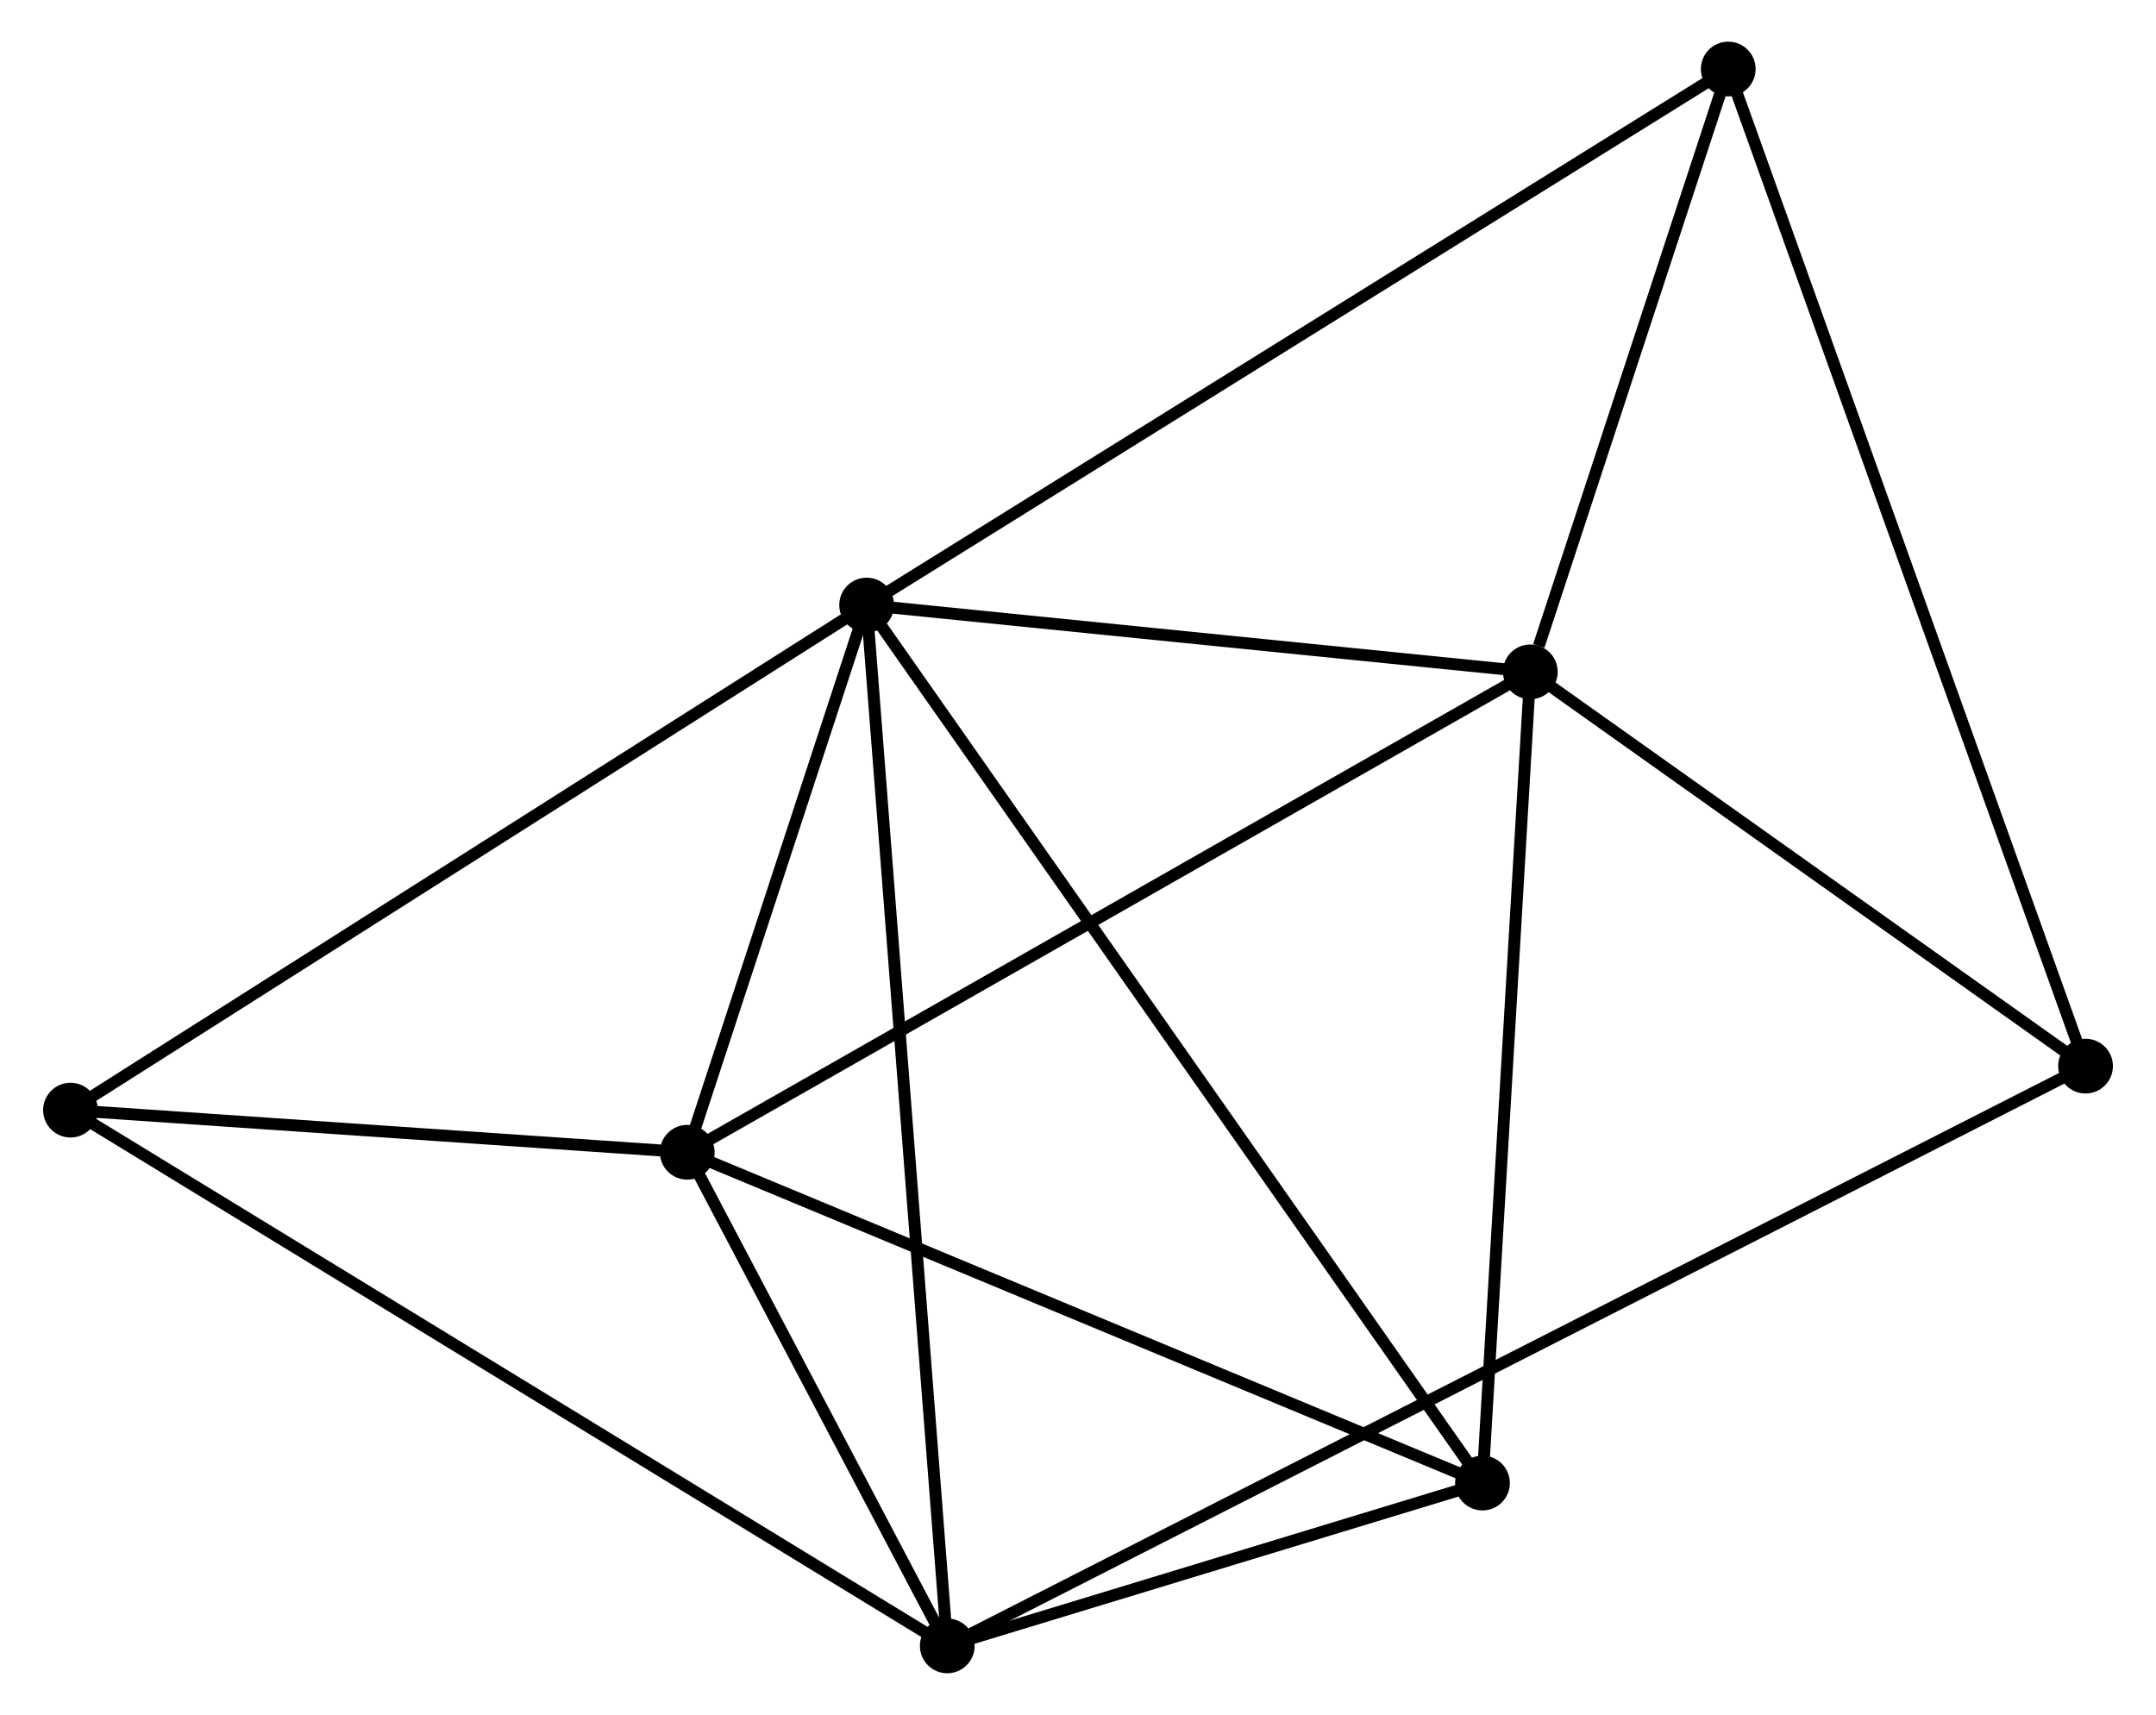 <?xml version="1.0" encoding="UTF-8" standalone="no"?>
<!DOCTYPE svg PUBLIC "-//W3C//DTD SVG 1.1//EN"
 "http://www.w3.org/Graphics/SVG/1.1/DTD/svg11.dtd">
<!-- Generated by graphviz version 2.36.0 (20140111.2315)
 -->
<!-- Title: %3 Pages: 1 -->
<svg width="181pt" height="144pt"
 viewBox="0.00 0.00 180.88 144.10" xmlns="http://www.w3.org/2000/svg" xmlns:xlink="http://www.w3.org/1999/xlink">
<g id="graph0" class="graph" transform="scale(1 1) rotate(0) translate(4 140.096)">
<title>%3</title>
<!-- 0 -->
<g id="node1" class="node"><title>0</title>
<ellipse fill="black" stroke="black" cx="68.684" cy="-89.257" rx="1.8" ry="1.8"/>
</g>
<!-- 1 -->
<g id="node2" class="node"><title>1</title>
<ellipse fill="black" stroke="black" cx="124.438" cy="-83.643" rx="1.8" ry="1.8"/>
</g>
<!-- 0&#45;&#45;1 -->
<g id="edge1" class="edge"><title>0&#45;&#45;1</title>
<path fill="none" stroke="black" d="M70.539,-89.07C79.004,-88.218 113.921,-84.702 122.519,-83.836"/>
</g>
<!-- 2 -->
<g id="node3" class="node"><title>2</title>
<ellipse fill="black" stroke="black" cx="75.457" cy="-1.8" rx="1.8" ry="1.8"/>
</g>
<!-- 0&#45;&#45;2 -->
<g id="edge2" class="edge"><title>0&#45;&#45;2</title>
<path fill="none" stroke="black" d="M68.825,-87.43C69.707,-76.048 74.438,-14.969 75.317,-3.617"/>
</g>
<!-- 3 -->
<g id="node4" class="node"><title>3</title>
<ellipse fill="black" stroke="black" cx="53.613" cy="-43.276" rx="1.8" ry="1.8"/>
</g>
<!-- 0&#45;&#45;3 -->
<g id="edge3" class="edge"><title>0&#45;&#45;3</title>
<path fill="none" stroke="black" d="M68.036,-87.281C65.557,-79.718 56.687,-52.655 54.241,-45.193"/>
</g>
<!-- 4 -->
<g id="node5" class="node"><title>4</title>
<ellipse fill="black" stroke="black" cx="120.42" cy="-15.482" rx="1.8" ry="1.8"/>
</g>
<!-- 0&#45;&#45;4 -->
<g id="edge4" class="edge"><title>0&#45;&#45;4</title>
<path fill="none" stroke="black" d="M69.764,-87.716C76.497,-78.115 112.63,-26.591 119.345,-17.015"/>
</g>
<!-- 5 -->
<g id="node6" class="node"><title>5</title>
<ellipse fill="black" stroke="black" cx="141.068" cy="-134.296" rx="1.8" ry="1.8"/>
</g>
<!-- 0&#45;&#45;5 -->
<g id="edge5" class="edge"><title>0&#45;&#45;5</title>
<path fill="none" stroke="black" d="M70.473,-90.37C80.487,-96.601 129.491,-127.092 139.342,-133.221"/>
</g>
<!-- 6 -->
<g id="node7" class="node"><title>6</title>
<ellipse fill="black" stroke="black" cx="1.8" cy="-46.816" rx="1.8" ry="1.8"/>
</g>
<!-- 0&#45;&#45;6 -->
<g id="edge6" class="edge"><title>0&#45;&#45;6</title>
<path fill="none" stroke="black" d="M67.03,-88.208C57.857,-82.387 13.282,-54.102 3.641,-47.984"/>
</g>
<!-- 1&#45;&#45;3 -->
<g id="edge7" class="edge"><title>1&#45;&#45;3</title>
<path fill="none" stroke="black" d="M122.687,-82.645C112.888,-77.06 64.941,-49.733 55.303,-44.239"/>
</g>
<!-- 1&#45;&#45;4 -->
<g id="edge8" class="edge"><title>1&#45;&#45;4</title>
<path fill="none" stroke="black" d="M124.322,-81.677C123.735,-71.723 121.098,-26.993 120.529,-17.328"/>
</g>
<!-- 1&#45;&#45;5 -->
<g id="edge9" class="edge"><title>1&#45;&#45;5</title>
<path fill="none" stroke="black" d="M125.152,-85.82C127.888,-94.151 137.676,-123.964 140.375,-132.184"/>
</g>
<!-- 7 -->
<g id="node8" class="node"><title>7</title>
<ellipse fill="black" stroke="black" cx="171.084" cy="-50.514" rx="1.8" ry="1.8"/>
</g>
<!-- 1&#45;&#45;7 -->
<g id="edge10" class="edge"><title>1&#45;&#45;7</title>
<path fill="none" stroke="black" d="M125.99,-82.541C133.072,-77.511 162.286,-56.763 169.479,-51.654"/>
</g>
<!-- 2&#45;&#45;3 -->
<g id="edge11" class="edge"><title>2&#45;&#45;3</title>
<path fill="none" stroke="black" d="M74.519,-3.582C70.926,-10.405 58.069,-34.816 54.524,-41.547"/>
</g>
<!-- 2&#45;&#45;4 -->
<g id="edge12" class="edge"><title>2&#45;&#45;4</title>
<path fill="none" stroke="black" d="M77.389,-2.388C84.785,-4.639 111.249,-12.691 118.545,-14.912"/>
</g>
<!-- 2&#45;&#45;6 -->
<g id="edge13" class="edge"><title>2&#45;&#45;6</title>
<path fill="none" stroke="black" d="M73.919,-2.74C64.416,-8.548 13.775,-39.497 3.587,-45.724"/>
</g>
<!-- 2&#45;&#45;7 -->
<g id="edge14" class="edge"><title>2&#45;&#45;7</title>
<path fill="none" stroke="black" d="M77.117,-2.646C88.724,-8.558 157.623,-43.656 169.379,-49.645"/>
</g>
<!-- 3&#45;&#45;4 -->
<g id="edge15" class="edge"><title>3&#45;&#45;4</title>
<path fill="none" stroke="black" d="M55.54,-42.474C65.296,-38.416 109.138,-20.176 118.611,-16.235"/>
</g>
<!-- 3&#45;&#45;6 -->
<g id="edge16" class="edge"><title>3&#45;&#45;6</title>
<path fill="none" stroke="black" d="M51.387,-43.428C42.864,-44.011 12.369,-46.094 3.96,-46.668"/>
</g>
<!-- 5&#45;&#45;7 -->
<g id="edge17" class="edge"><title>5&#45;&#45;7</title>
<path fill="none" stroke="black" d="M141.695,-132.546C145.601,-121.643 166.564,-63.13 170.461,-52.254"/>
</g>
</g>
</svg>
